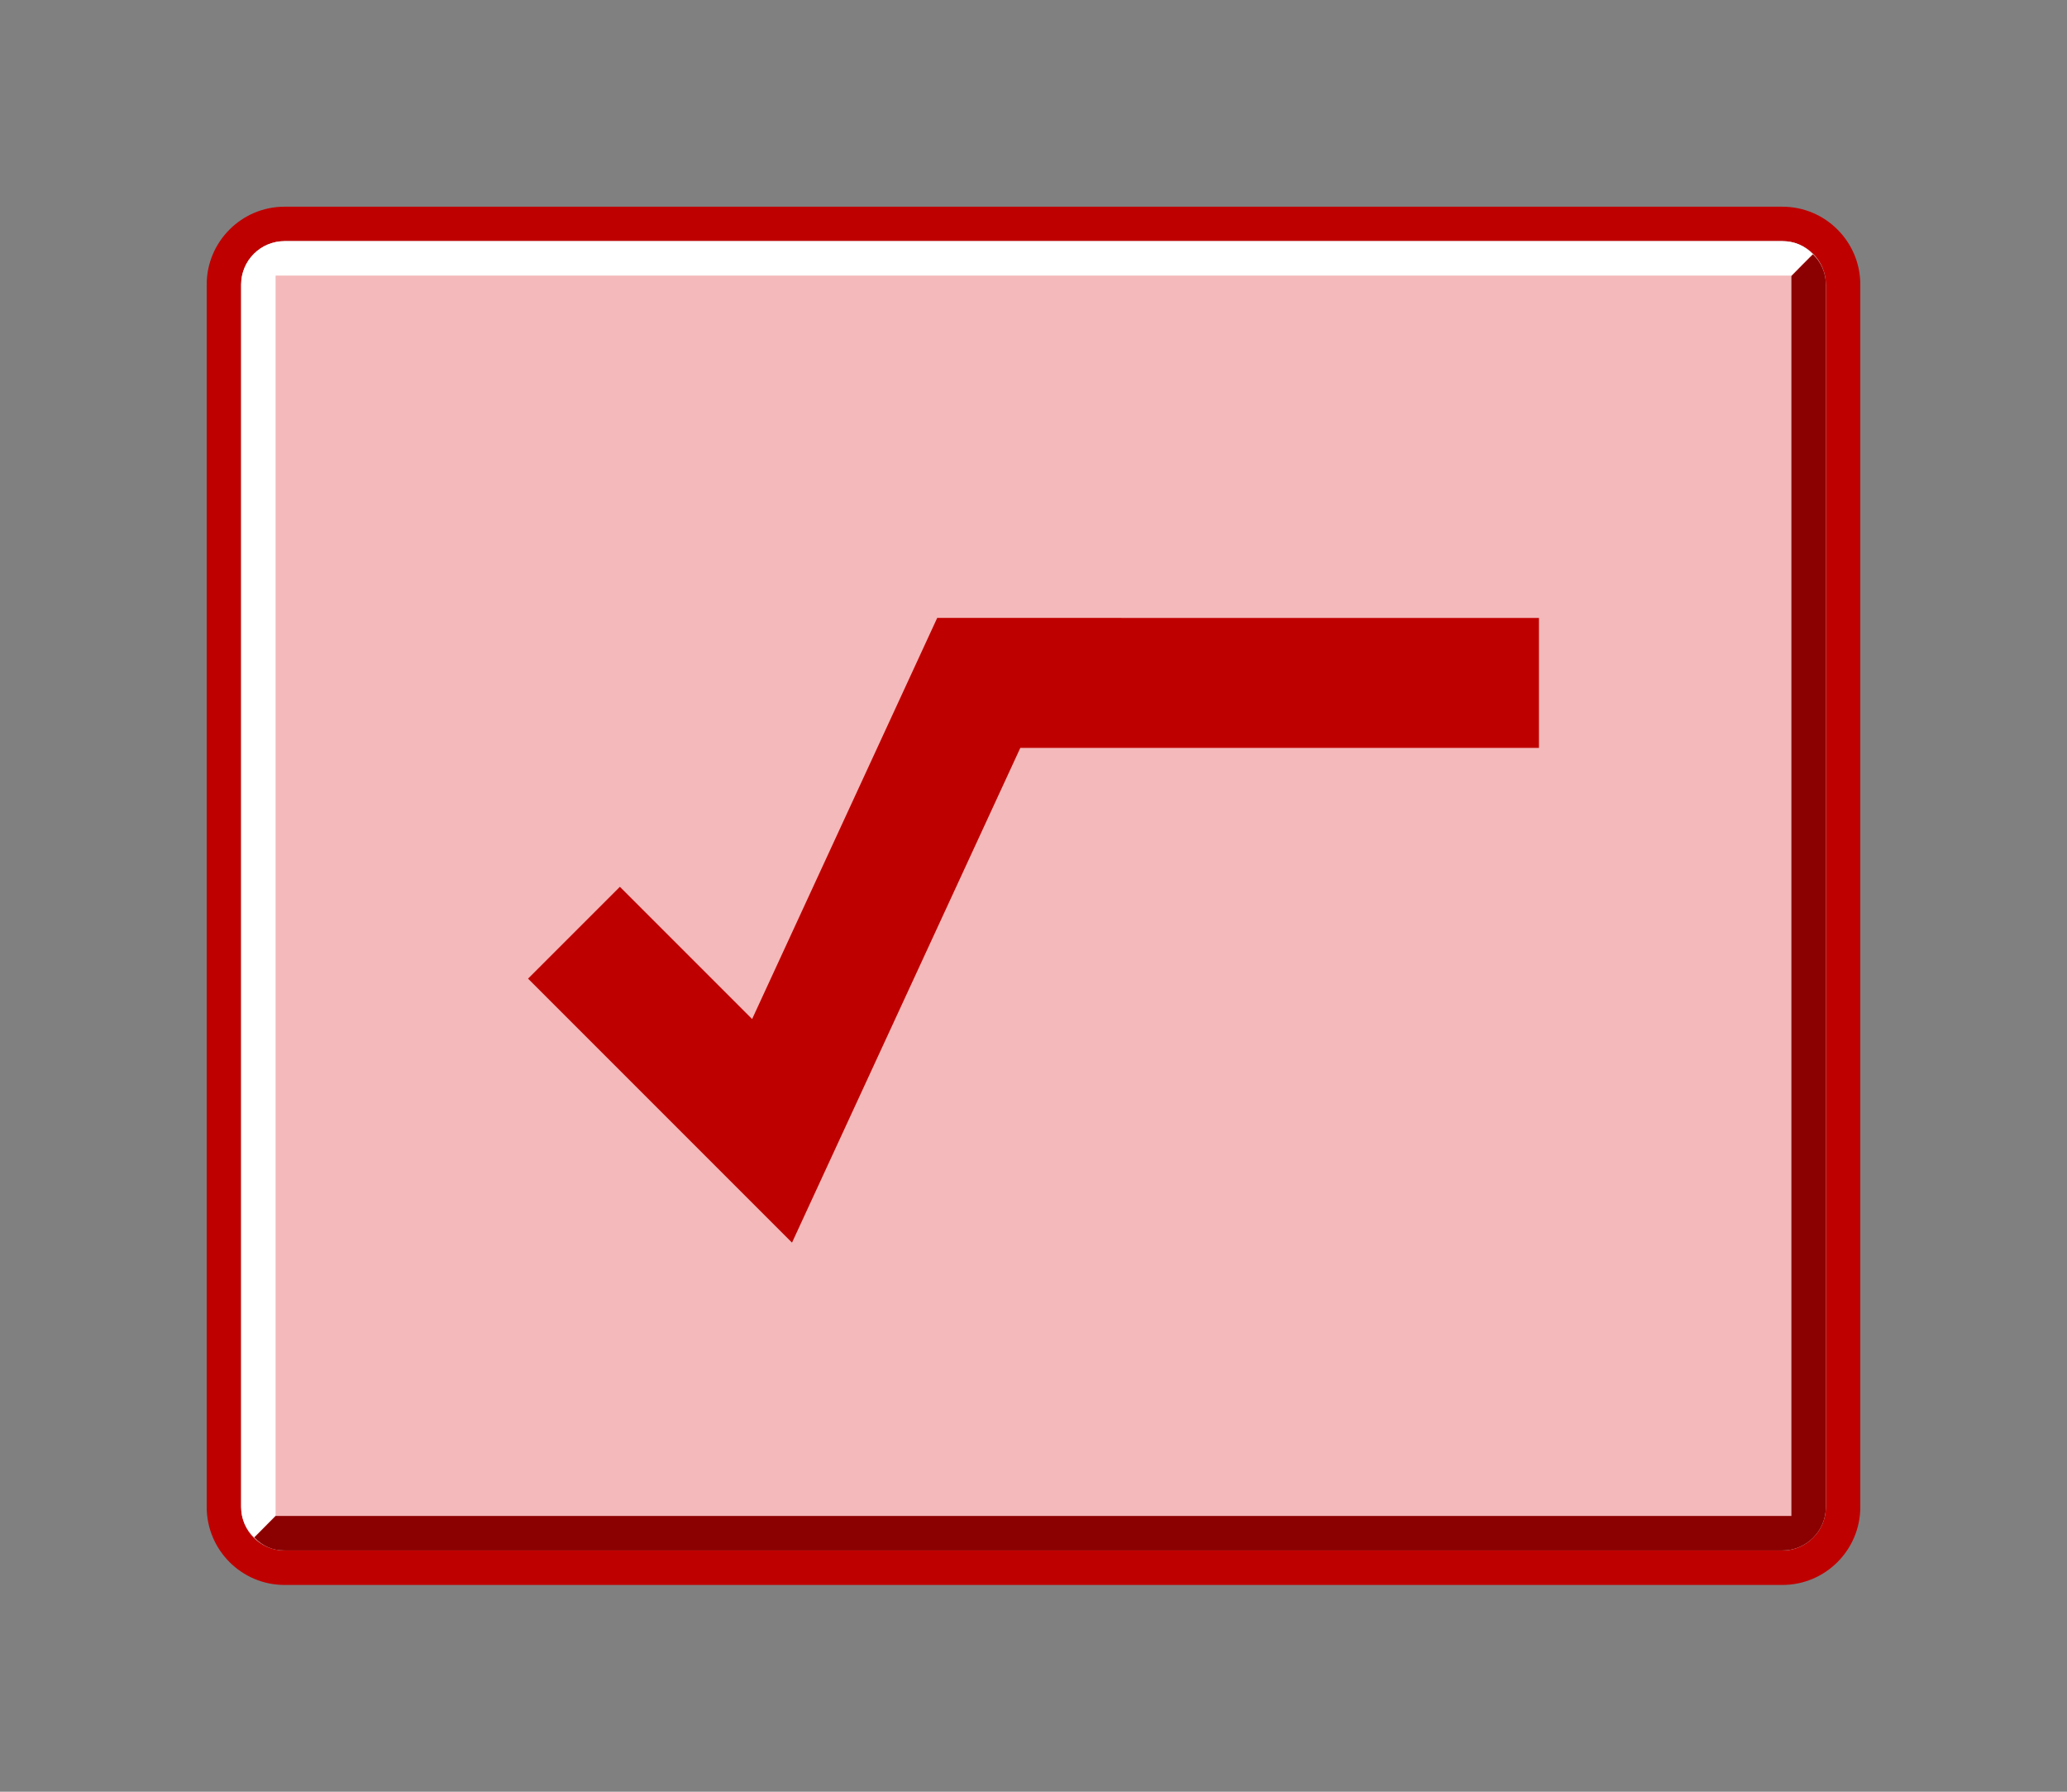 <?xml version="1.0" encoding="UTF-8"?>
<svg xmlns="http://www.w3.org/2000/svg" xmlns:xlink="http://www.w3.org/1999/xlink" contentScriptType="text/ecmascript" width="60" baseProfile="tiny" zoomAndPan="magnify" contentStyleType="text/css" viewBox="-0.928 0.265 60 52" height="52" preserveAspectRatio="xMidYMid meet" version="1.1">
    <rect x="-0.928" y="0.265" width="60" height="52" fill="#808080" stroke="none"/>
    <path fill="#bf0000" d="M 50.812 6.264 L 7.331 6.264 C 6.086 6.264 5.072 7.278 5.072 8.523 L 5.072 44.003 C 5.072 45.249 6.086 46.264 7.331 46.264 L 50.812 46.264 C 52.058 46.264 53.072 45.249 53.072 44.003 L 53.072 8.522 C 53.072 7.277 52.058 6.264 50.812 6.264 z M 52.072 44.003 C 52.072 44.697 51.507 45.264 50.812 45.264 L 7.331 45.264 C 6.637 45.264 6.072 44.699 6.072 44.003 L 6.072 8.522 C 6.072 7.828 6.635 7.263 7.331 7.263 L 50.812 7.263 C 51.505 7.263 52.072 7.827 52.072 8.522 L 52.072 44.003 z "/>
    <g>
        <path fill="#f4b9ba" d="M 50.812 7.264 L 7.331 7.264 C 6.637 7.264 6.072 7.828 6.072 8.523 L 6.072 44.003 C 6.072 44.697 6.635 45.264 7.331 45.264 L 50.812 45.264 C 51.505 45.264 52.072 44.699 52.072 44.003 L 52.072 8.522 C 52.072 7.828 51.507 7.264 50.812 7.264 z "/>
    </g>
    <path fill="#ffffff" d="M 51.689 7.641 C 51.447 7.389 51.161 7.264 50.812 7.264 L 7.331 7.264 C 6.637 7.264 6.072 7.828 6.072 8.523 L 6.072 44.003 C 6.072 44.35 6.215 44.655 6.444 44.876 C 6.447 44.89 7.072 44.249 7.072 44.249 L 7.072 8.264 L 51.07 8.264 L 51.689 7.641 z "/>
    <path fill="#8b0000" d="M 6.454 44.886 C 6.697 45.138 6.983 45.263 7.332 45.263 L 50.812 45.263 C 51.506 45.263 52.072 44.699 52.072 44.003 L 52.072 8.522 C 52.072 8.176 51.929 7.87 51.7 7.649 C 51.697 7.636 51.072 8.277 51.072 8.277 C 51.072 8.277 51.072 43.483 51.072 44.262 C 50.334 44.262 7.073 44.262 7.073 44.262 L 6.454 44.886 z "/>
    <path fill="#bf0000" d="M 26.277 18.198 L 20.904 29.84 L 17.066 26.002 L 14.4 28.667 L 22.062 36.329 C 22.062 36.329 27.84 23.807 28.689 21.971 C 30.802 21.971 43.744 21.971 43.744 21.971 L 43.744 18.2 L 26.277 18.198 L 26.277 18.198 z "/>
</svg>
